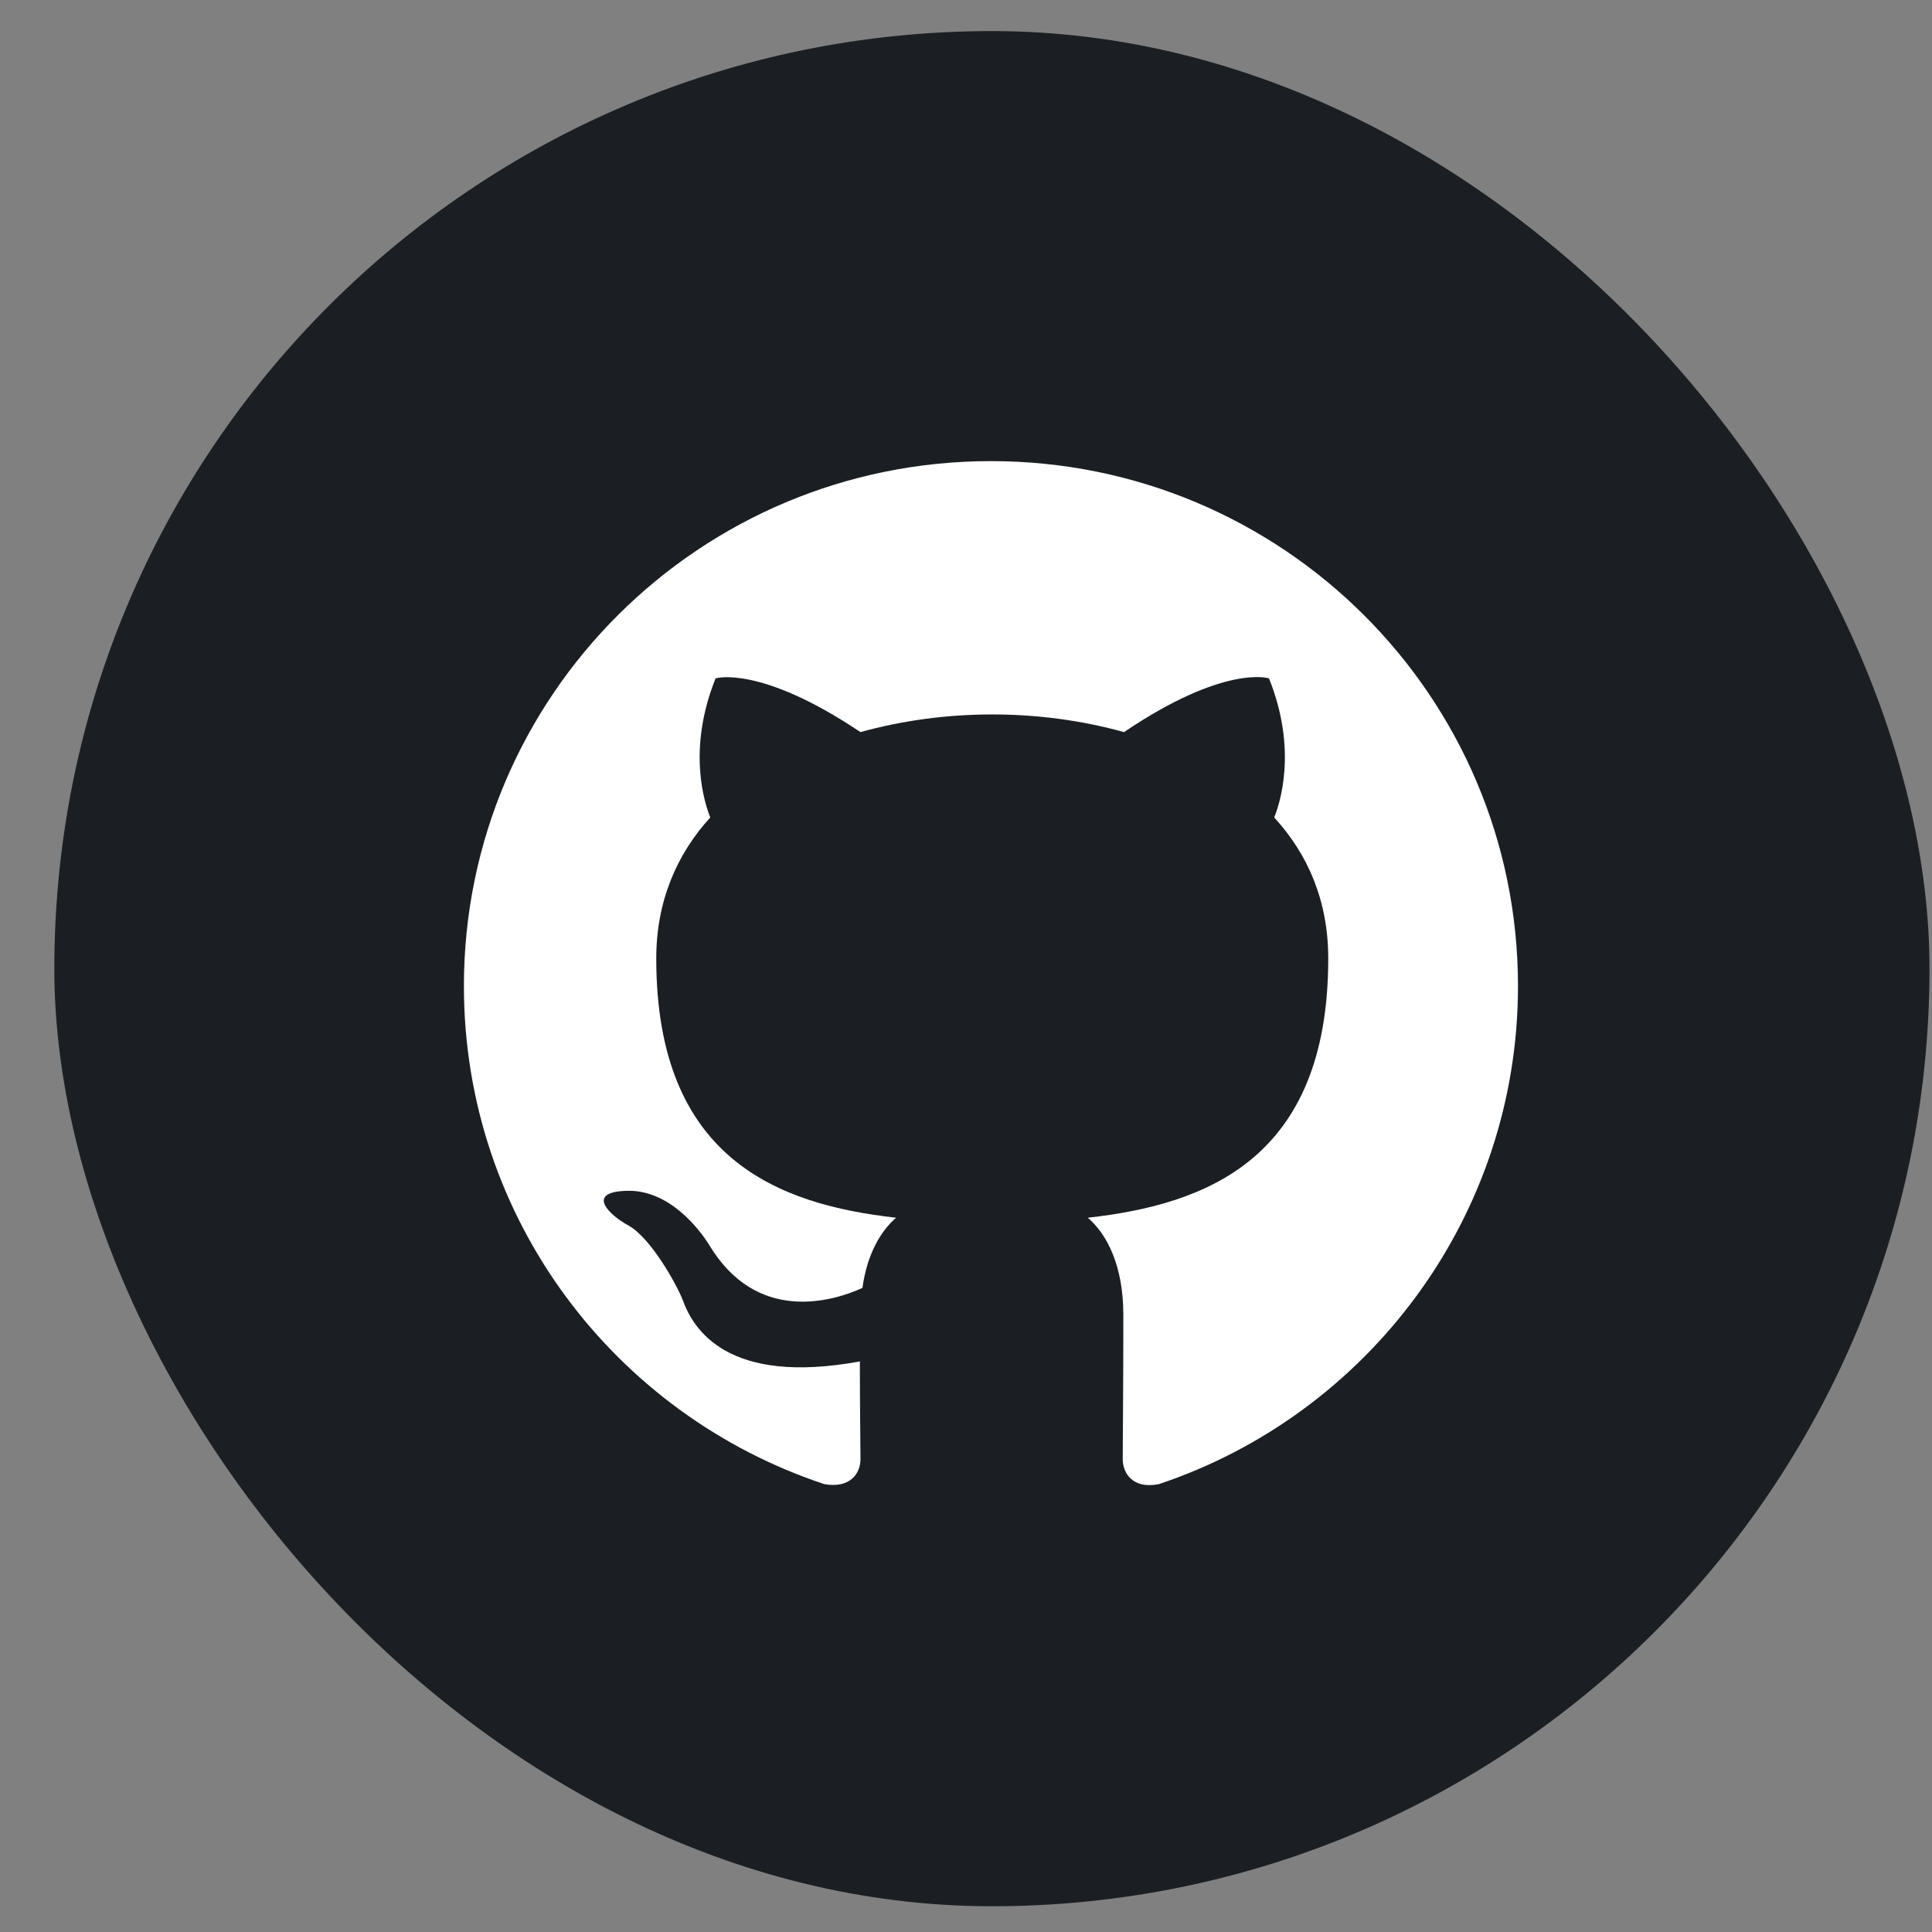<svg width="34" height="34" viewBox="0 0 34 34" fill="none" xmlns="http://www.w3.org/2000/svg">
<rect x="0" y="0" width="34" height="34" fill="#808080" stroke="none"/>
<rect x="0.956" y="0.547" width="33" height="33" rx="16.5" fill="#1B1F23"/>
<path fill-rule="evenodd" clip-rule="evenodd" d="M17.439 8.115C12.315 8.115 8.164 12.249 8.164 17.353C8.164 21.441 10.819 24.894 14.506 26.118C14.97 26.199 15.143 25.922 15.143 25.679C15.143 25.46 15.132 24.733 15.132 23.959C12.802 24.386 12.199 23.393 12.013 22.873C11.909 22.608 11.457 21.788 11.062 21.568C10.738 21.395 10.274 20.968 11.051 20.956C11.781 20.945 12.303 21.626 12.477 21.903C13.312 23.3 14.645 22.908 15.178 22.665C15.259 22.065 15.503 21.661 15.77 21.43C13.706 21.199 11.549 20.402 11.549 16.868C11.549 15.864 11.909 15.032 12.5 14.386C12.407 14.155 12.083 13.208 12.593 11.938C12.593 11.938 13.37 11.695 15.143 12.884C15.886 12.677 16.674 12.573 17.462 12.573C18.251 12.573 19.039 12.677 19.781 12.884C21.555 11.684 22.332 11.938 22.332 11.938C22.842 13.208 22.517 14.155 22.424 14.386C23.016 15.032 23.375 15.852 23.375 16.868C23.375 20.414 21.207 21.199 19.143 21.43C19.48 21.718 19.769 22.273 19.769 23.139C19.769 24.375 19.758 25.368 19.758 25.679C19.758 25.922 19.932 26.211 20.395 26.118C24.059 24.894 26.714 21.43 26.714 17.353C26.714 12.249 22.564 8.115 17.439 8.115Z" fill="white"/>
</svg>
